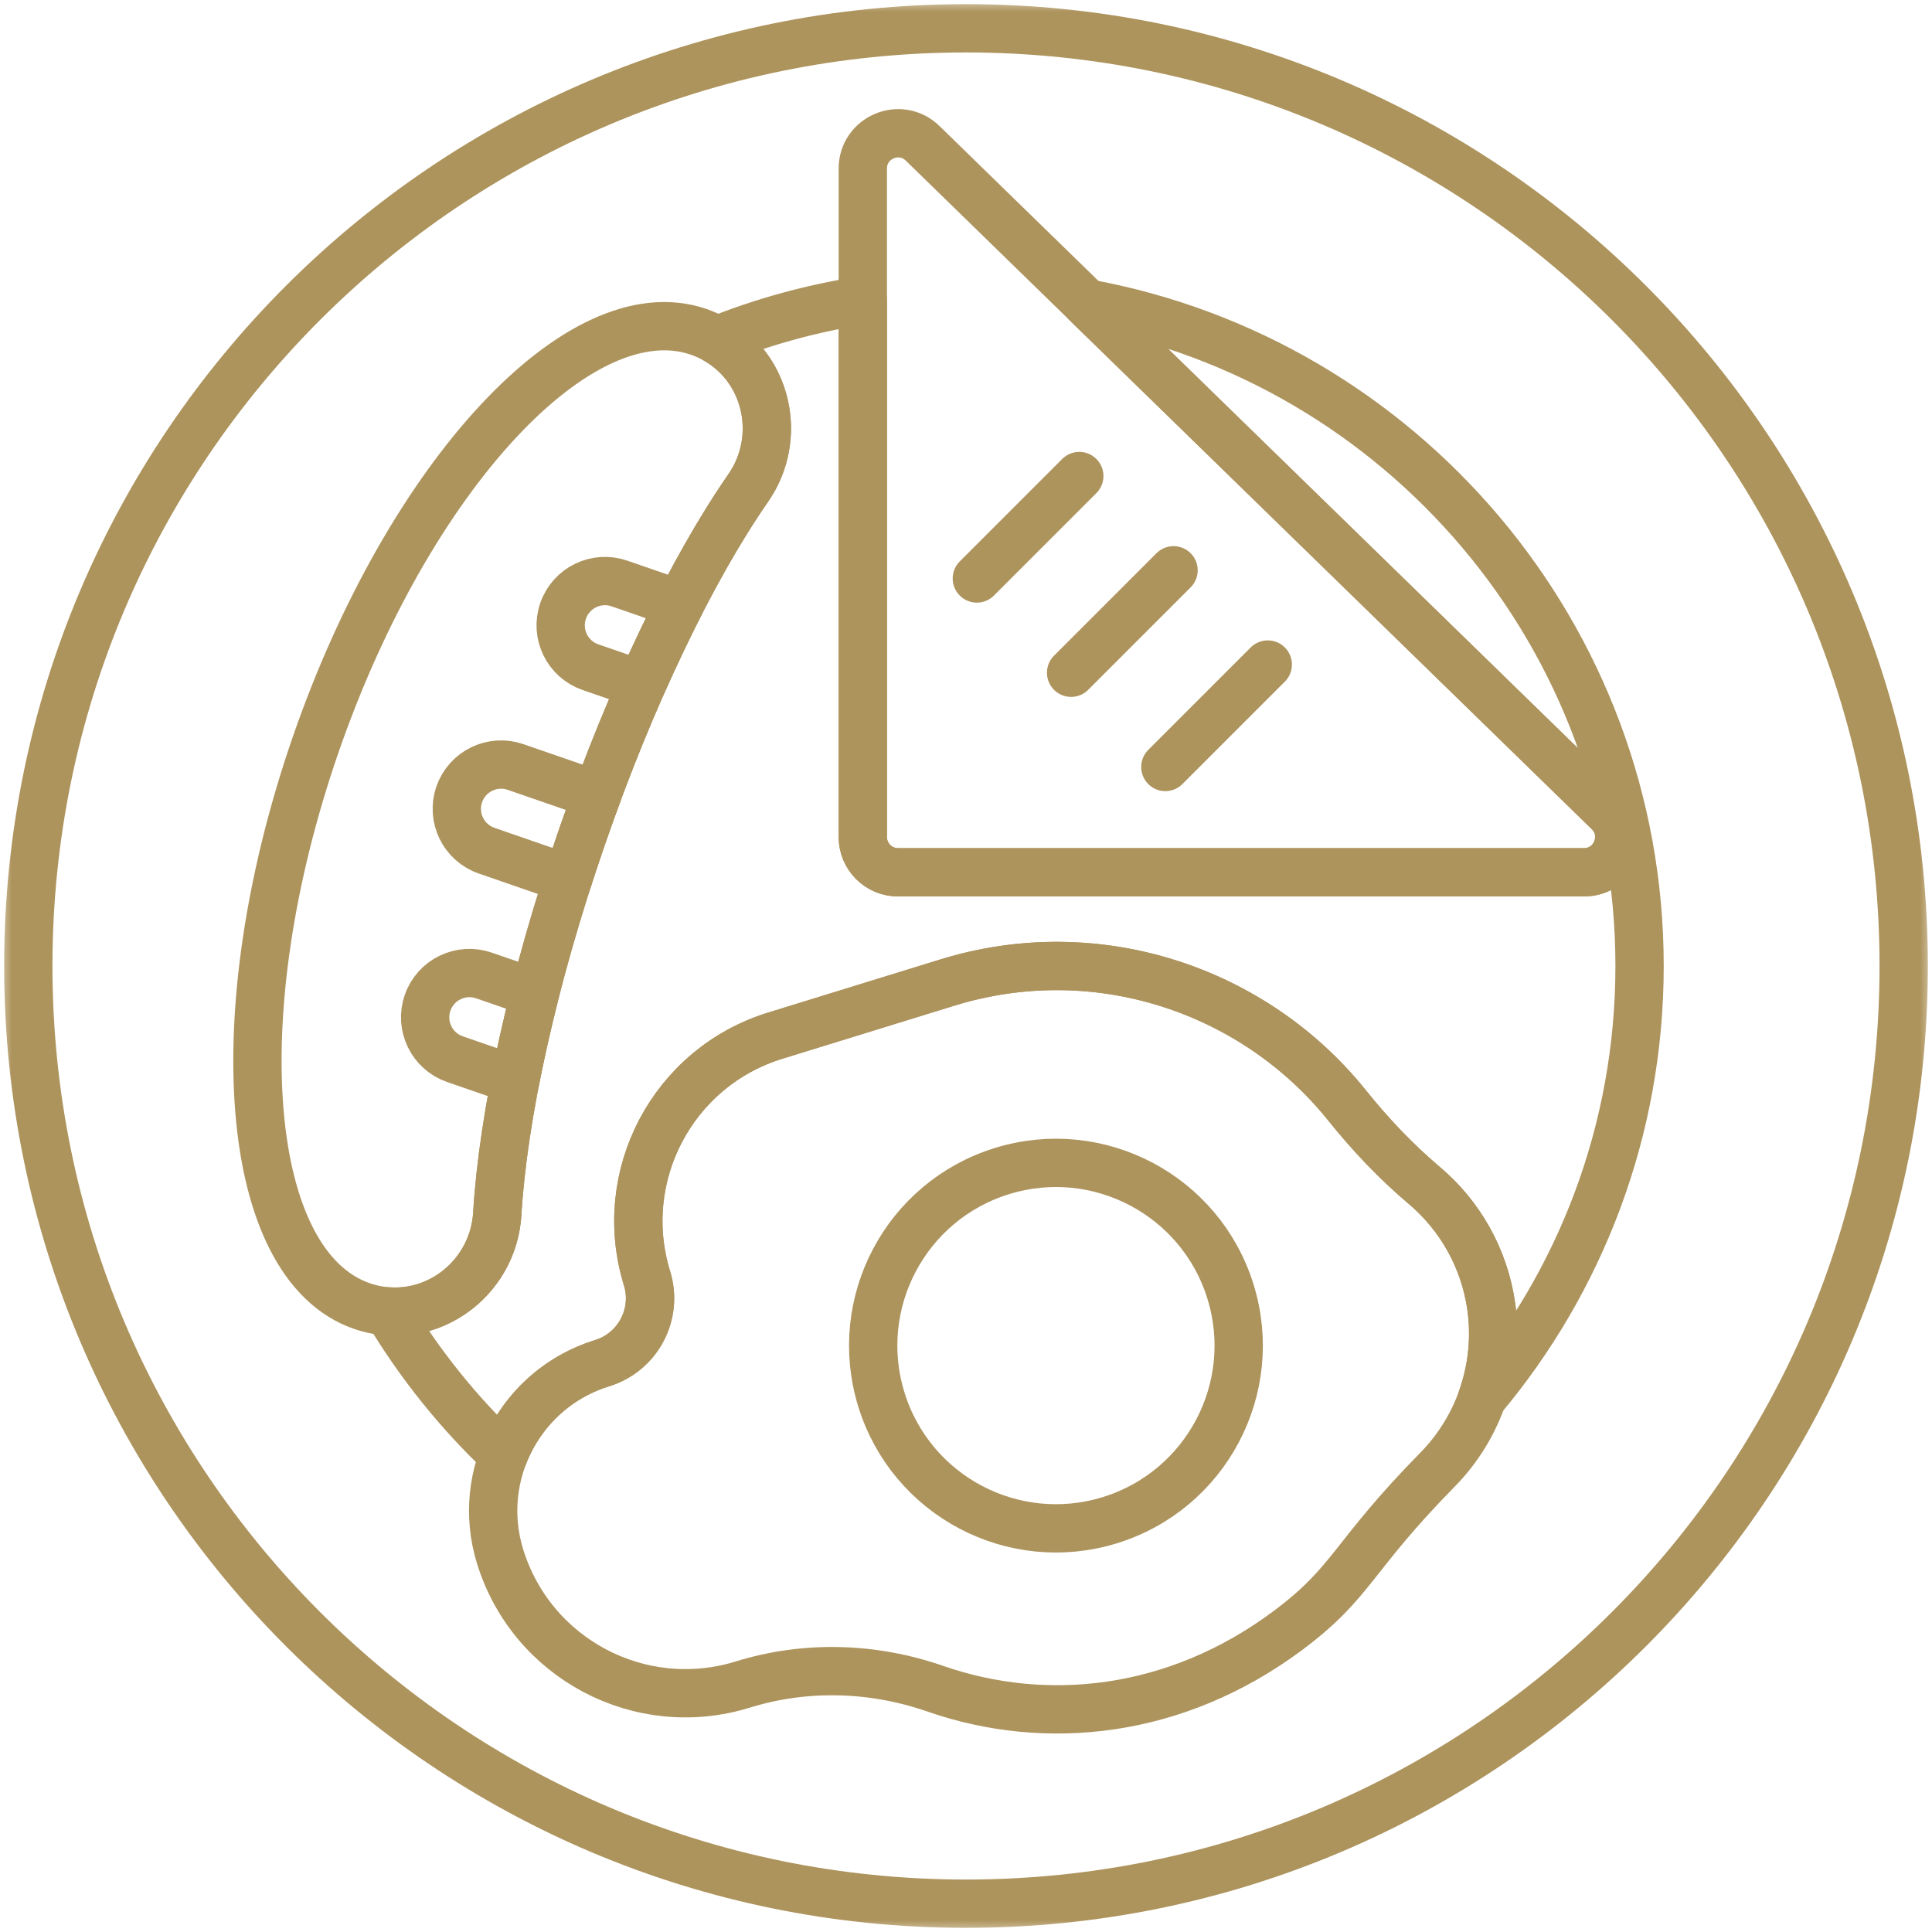 <svg width="80" height="80" viewBox="0 0 80 80" fill="none" xmlns="http://www.w3.org/2000/svg">
<g clip-path="url(#clip0_85_520)">
<mask id="mask0_85_520" style="mask-type:luminance" maskUnits="userSpaceOnUse" x="0" y="0" width="80" height="80">
<path d="M0 7.62939e-06H80V80H0V7.62939e-06Z" fill="white"/>
</mask>
<g mask="url(#mask0_85_520)">
<path d="M78.828 40C78.828 61.444 61.444 78.828 40 78.828C18.556 78.828 1.172 61.444 1.172 40C1.172 18.556 18.556 1.172 40 1.172C61.444 1.172 78.828 18.556 78.828 40Z" stroke="#AD935C" stroke-width="2" stroke-miterlimit="10" stroke-linecap="round" stroke-linejoin="round"/>
<path d="M36.495 57.95C37.727 61.942 41.962 64.18 45.955 62.948C49.948 61.716 52.186 57.481 50.954 53.488C49.722 49.496 45.486 47.258 41.494 48.49C37.501 49.722 35.263 53.957 36.495 57.95Z" stroke="#AD935C" stroke-width="2" stroke-miterlimit="10" stroke-linecap="round" stroke-linejoin="round"/>
<path d="M35.727 6.981V34.66C35.727 35.467 36.38 36.12 37.186 36.12H65.589C66.898 36.12 67.546 34.529 66.608 33.615L38.205 5.935C37.28 5.034 35.727 5.689 35.727 6.981Z" stroke="#AD935C" stroke-width="2" stroke-miterlimit="10" stroke-linecap="round" stroke-linejoin="round"/>
<path d="M44.691 19.712L40.449 23.954" stroke="#AD935C" stroke-width="2" stroke-miterlimit="10" stroke-linecap="round" stroke-linejoin="round"/>
<path d="M48.594 23.615L44.352 27.857" stroke="#AD935C" stroke-width="2" stroke-miterlimit="10" stroke-linecap="round" stroke-linejoin="round"/>
<path d="M52.496 27.517L48.254 31.759" stroke="#AD935C" stroke-width="2" stroke-miterlimit="10" stroke-linecap="round" stroke-linejoin="round"/>
<path d="M15.628 54.248C18.125 54.693 20.439 52.798 20.591 50.265C20.832 46.214 22.036 40.623 24.1 34.651C26.165 28.679 28.672 23.539 30.984 20.204C32.43 18.119 31.781 15.199 29.541 14.007C29.346 13.903 29.143 13.815 28.934 13.742C24.023 12.044 16.92 19.698 13.069 30.837C9.218 41.976 10.076 52.383 14.986 54.081C15.196 54.153 15.41 54.209 15.628 54.248Z" stroke="#AD935C" stroke-width="2" stroke-miterlimit="10" stroke-linecap="round" stroke-linejoin="round"/>
<path d="M19.016 32.893C18.685 33.85 19.193 34.895 20.15 35.225L23.52 36.391C23.705 35.815 23.898 35.235 24.1 34.651C24.302 34.068 24.508 33.492 24.718 32.925L21.348 31.76C20.391 31.429 19.347 31.936 19.016 32.893Z" stroke="#AD935C" stroke-width="2" stroke-miterlimit="10" stroke-linecap="round" stroke-linejoin="round"/>
<path d="M17.705 41.526C17.374 42.483 17.882 43.527 18.839 43.858L21.339 44.722C21.564 43.573 21.835 42.369 22.152 41.123L20.037 40.392C19.08 40.061 18.036 40.569 17.705 41.526Z" stroke="#AD935C" stroke-width="2" stroke-miterlimit="10" stroke-linecap="round" stroke-linejoin="round"/>
<path d="M28.149 25.026L25.649 24.161C24.692 23.83 23.648 24.338 23.317 25.295C22.986 26.252 23.494 27.296 24.451 27.627L26.566 28.358C27.086 27.183 27.616 26.069 28.149 25.026Z" stroke="#AD935C" stroke-width="2" stroke-miterlimit="10" stroke-linecap="round" stroke-linejoin="round"/>
<path d="M30.751 69.755L30.764 69.751C33.37 68.946 36.158 69.032 38.735 69.928C43.304 71.516 48.677 70.983 53.325 67.519C56.032 65.502 55.947 64.492 59.523 60.857C61.273 59.077 62.097 56.585 61.752 54.113C61.472 52.113 60.461 50.34 58.98 49.089C57.804 48.095 56.743 46.974 55.779 45.772C51.942 40.992 45.432 38.771 39.228 40.685L32.1 42.885C27.86 44.193 25.483 48.691 26.792 52.931C27.249 54.415 26.418 55.988 24.934 56.446C21.558 57.488 19.665 61.07 20.707 64.447C22.015 68.686 26.512 71.063 30.751 69.755Z" stroke="#AD935C" stroke-width="2" stroke-miterlimit="10" stroke-linecap="round" stroke-linejoin="round"/>
<path d="M67.891 40C67.891 26.328 58.002 14.924 45.002 12.56L66.608 33.615C67.546 34.529 66.898 36.12 65.589 36.12H37.186C36.38 36.12 35.727 35.466 35.727 34.66V12.437C33.626 12.761 31.603 13.321 29.683 14.088C31.807 15.326 32.398 18.164 30.984 20.204C28.672 23.539 26.165 28.679 24.1 34.651C22.035 40.623 20.832 46.214 20.59 50.265C20.448 52.65 18.389 54.469 16.064 54.301C17.383 56.502 18.997 58.506 20.852 60.259C21.533 58.494 22.986 57.047 24.934 56.446C26.418 55.988 27.249 54.415 26.791 52.931C25.483 48.691 27.86 44.193 32.1 42.885L39.227 40.686C45.431 38.771 51.942 40.992 55.779 45.772C56.743 46.974 57.803 48.095 58.98 49.089C60.461 50.34 61.472 52.113 61.752 54.113C61.932 55.408 61.79 56.707 61.364 57.907C65.435 53.059 67.891 46.811 67.891 40Z" stroke="#AD935C" stroke-width="2" stroke-miterlimit="10" stroke-linecap="round" stroke-linejoin="round"/>
</g>
</g>
<defs>
<clipPath id="clip0_85_520">
<rect width="80" height="80" fill="white"/>
</clipPath>
</defs>
</svg>
